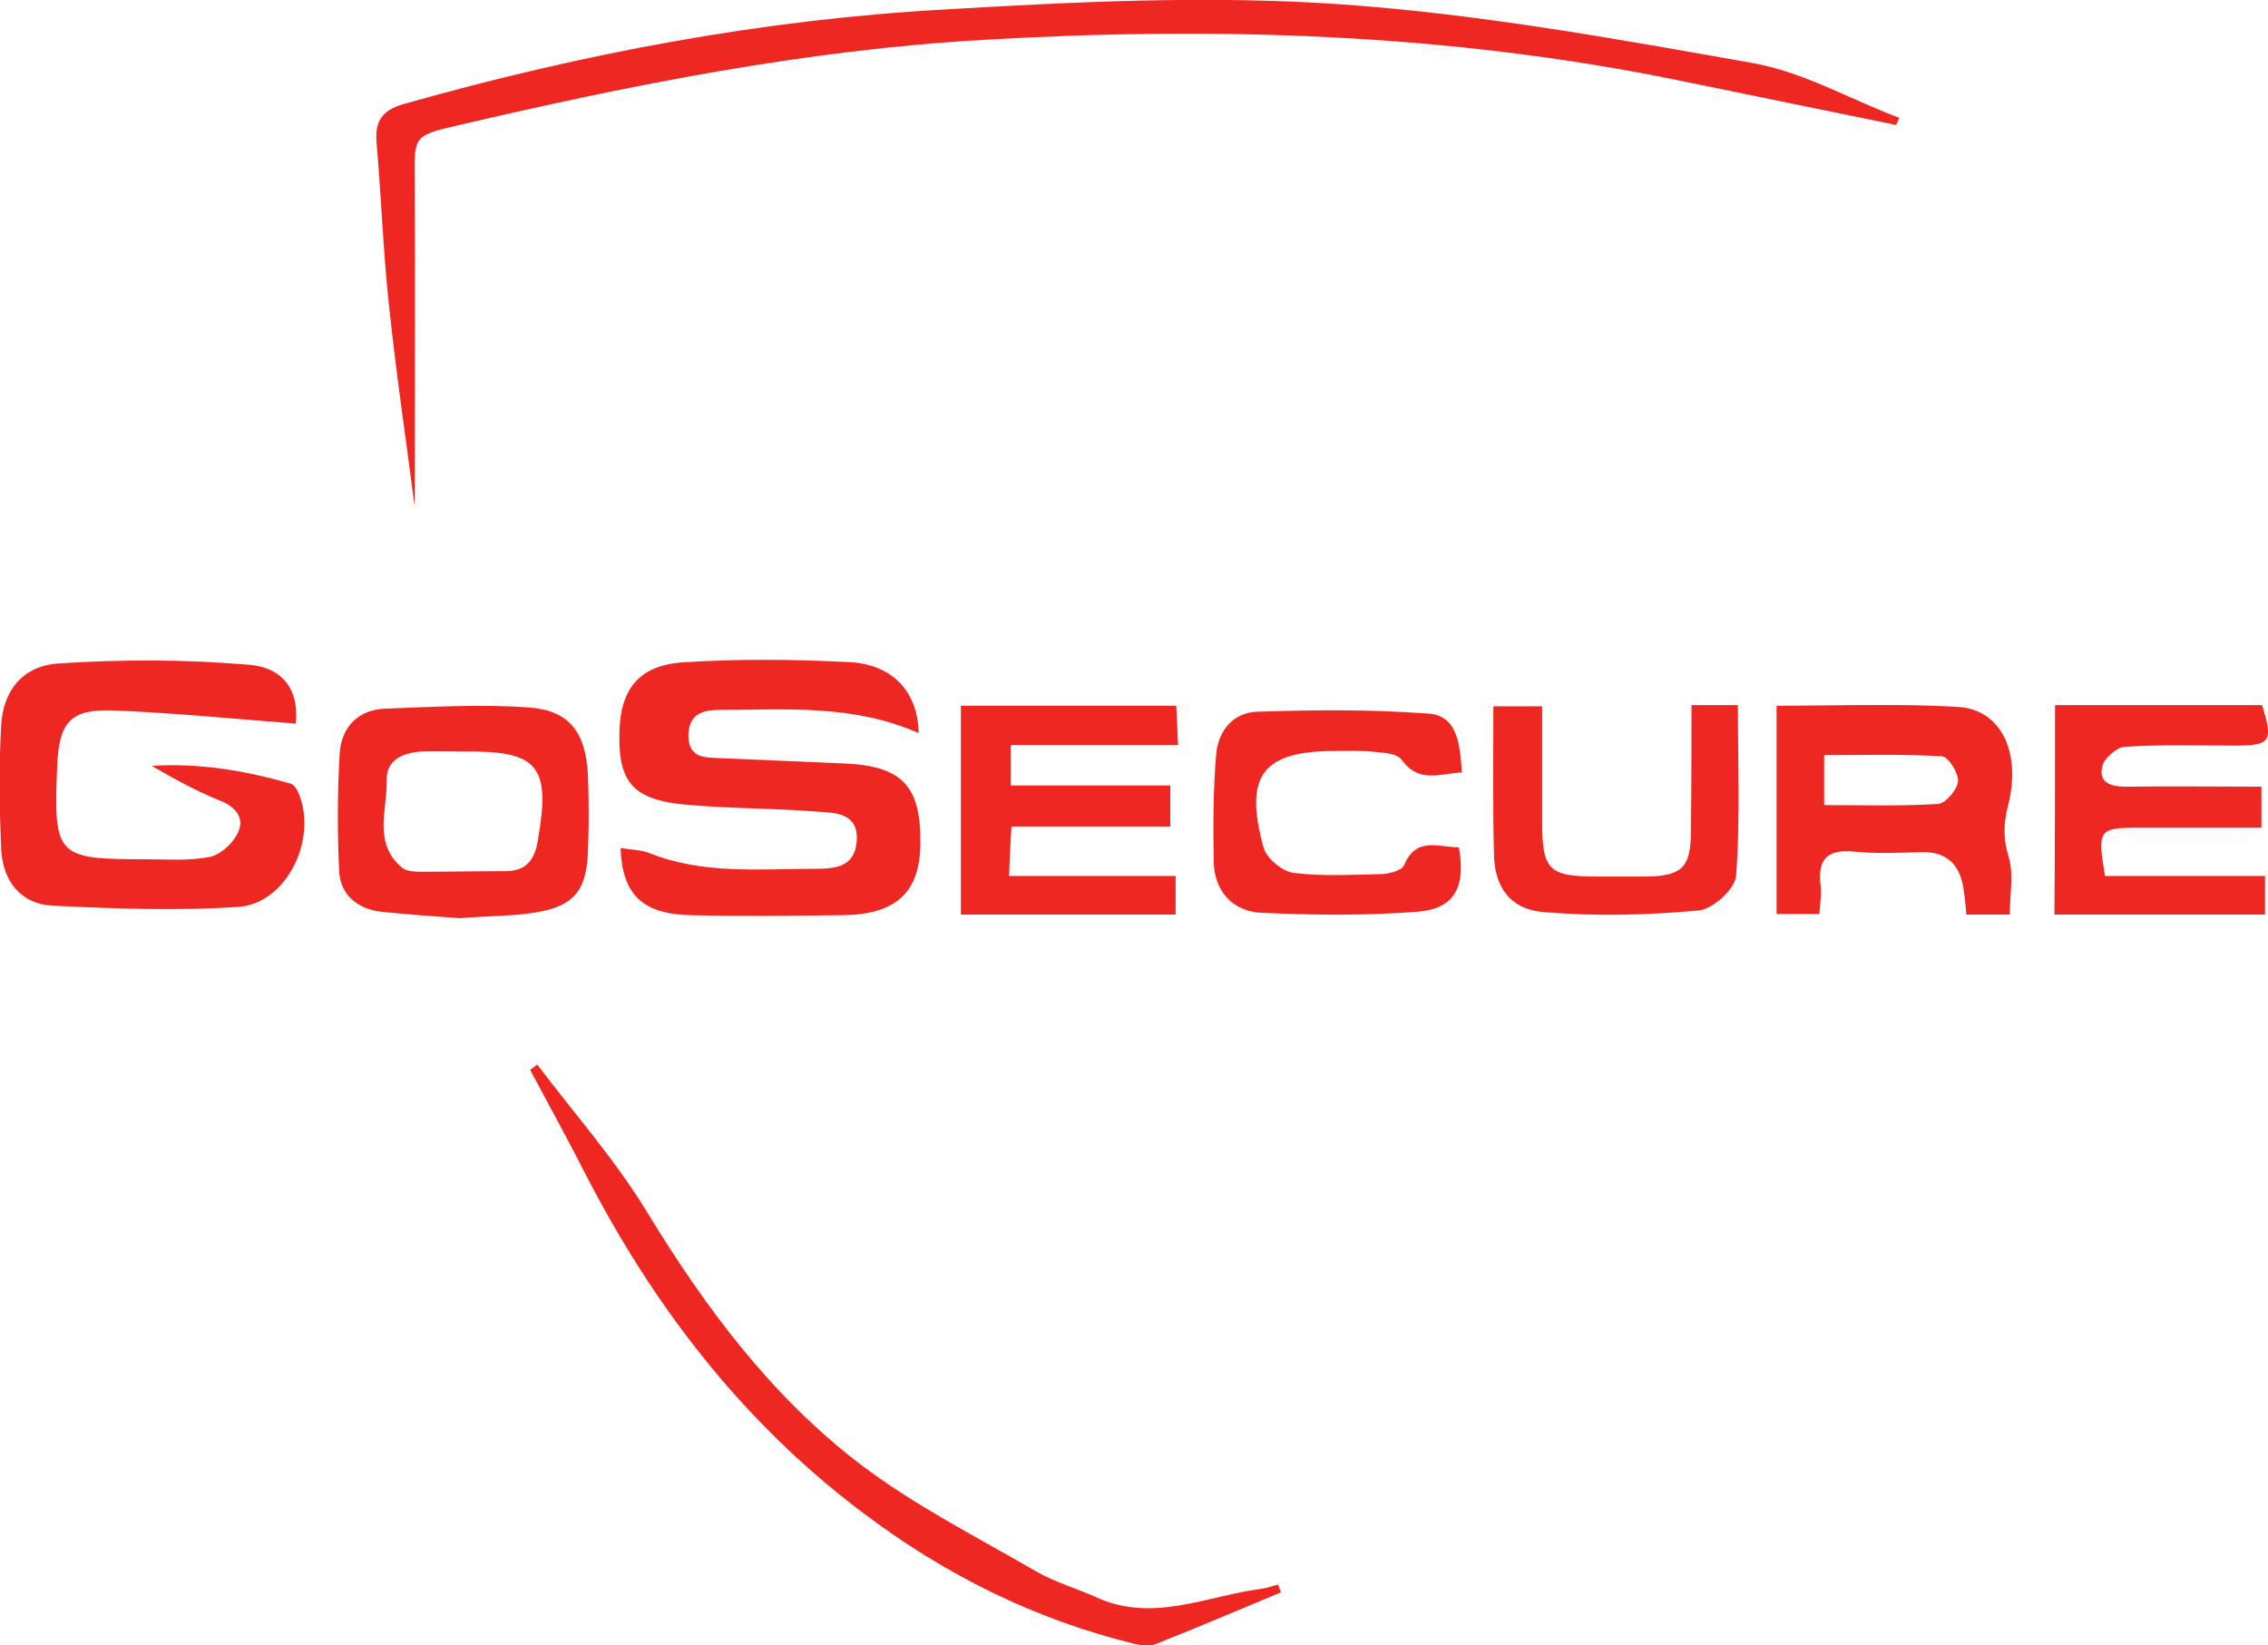 <?xml version="1.0" encoding="utf-8"?>
<!-- Generator: Adobe Illustrator 19.0.0, SVG Export Plug-In . SVG Version: 6.00 Build 0)  -->
<svg version="1.1" id="Layer_1" xmlns="http://www.w3.org/2000/svg" xmlns:xlink="http://www.w3.org/1999/xlink" x="0px" y="0px"
	 viewBox="-114 258.5 381.2 276.5" style="enable-background:new -114 258.5 381.2 276.5;" xml:space="preserve">
<style type="text/css">
	.st0{fill:#EE2722;}
</style>
<g>
	<path class="st0" d="M204.7,279.5c-12.2-2.5-24.4-5-36.6-7.5c-38.6-7.9-77.6-9.1-116.8-6.8c-30,1.7-59.4,7.6-88.5,14.4
		c-7.3,1.7-7.2,1.8-7.1,9.3c0.1,19.1,0,38.3,0,54.7c-1.2-9.3-3-21.4-4.3-33.6c-1-9.1-1.3-18.3-2.1-27.4c-0.4-4.2,1.3-5.8,5.2-6.8
		c29.5-8.3,59.5-14,90.2-15.7c22-1.3,44.3-2.4,66.3-0.9c23.3,1.6,46.5,5.8,69.6,9.9c8.5,1.5,16.4,6.1,24.6,9.2
		C205,278.8,204.9,279.1,204.7,279.5z"/>
	<path class="st0" d="M40.4,381.7c-11.1-4.9-22.3-3.9-33.4-3.9c-2.8,0-5.3,0.6-5.3,4.4c0.1,3.7,2.7,3.6,5.2,3.7
		c7,0.3,14,0.6,20.9,0.9c9.8,0.4,13,3.7,12.9,13.5c-0.1,8.2-4.1,11.9-13.1,12c-8.5,0.1-17,0.2-25.5,0c-8.2-0.2-11.5-3.5-11.8-11.3
		c1.6,0.3,3.3,0.3,4.7,0.8c9.1,3.7,18.6,2.7,28.1,2.7c3.3,0,6.6-0.3,6.9-4.7c0.3-4.7-3.6-4.7-6.6-4.9c-7.5-0.6-15-0.5-22.4-1.2
		c-8.3-0.8-10.9-3.6-10.9-11.1c-0.1-8,3-12.3,10.8-12.8c9.4-0.6,19-0.5,28.4,0C36.4,370.4,40.3,375.1,40.4,381.7z"/>
	<path class="st0" d="M-64.3,380.1c-10.4-0.8-20.5-1.8-30.5-2.2c-7.4-0.3-9.3,1.9-9.6,9.5c-0.6,15-0.1,15.5,14.8,15.5
		c3.7,0,7.4,0.3,10.9-0.4c1.8-0.4,3.9-2.3,4.7-4.1c1.1-2.3-0.2-4.2-2.9-5.3c-4-1.6-7.8-3.7-11.6-5.9c8-0.5,15.7,0.8,23.4,3
		c0.5,0.2,1,0.9,1.2,1.4c3.4,7.7-1.8,18.7-10,19.3c-10.4,0.7-20.9,0.3-31.3-0.2c-5.4-0.3-8.3-4.2-8.6-9.4c-0.3-7-0.4-14,0-20.9
		c0.3-5.8,3.6-10,9.6-10.4c10.6-0.7,21.2-0.7,31.8,0.2C-66,370.6-63.7,375-64.3,380.1z"/>
	<path class="st0" d="M184.6,412.1c0-11.8,0-23.2,0-35c10.3,0,20.5-0.4,30.5,0.2c7.2,0.4,10.7,7.6,8.4,16.6
		c-0.8,3.2-0.8,5.6,0.1,8.6c0.9,2.9,0.2,6.2,0.2,9.7c-2.5,0-4.7,0-7.3,0c-0.1-1.2-0.2-2.5-0.4-3.8c-0.5-4.2-2.5-6.8-7.1-6.7
		c-3.8,0.1-7.7,0.3-11.5-0.1c-4.6-0.4-6,1.5-5.5,5.7c0.2,1.4-0.1,2.9-0.2,4.8C189.5,412.1,187.2,412.1,184.6,412.1z M192.6,393.8
		c6.6,0,12.9,0.2,19.2-0.2c1.2-0.1,3.2-2.4,3.3-3.8c0.1-1.4-1.6-4.1-2.7-4.2c-6.5-0.4-13.1-0.2-19.8-0.2
		C192.6,388.6,192.6,391,192.6,393.8z"/>
	<path class="st0" d="M101.3,526.1c-7,2.9-14,5.9-21.1,8.7c-1,0.4-2.3,0.2-3.3,0c-16.9-4.1-32-11.6-45.9-22.1
		c-20.2-15.2-35.1-34.6-46.6-56.9c-3-5.9-6.2-11.7-9.3-17.5c0.4-0.3,0.8-0.6,1.2-0.9c6.2,8.2,13.1,16,18.4,24.7
		c9.8,16.1,20.9,31,35.8,42.4c9.2,7,19.7,12.3,29.7,18.1c3.1,1.8,6.7,2.8,10,4.3c9.5,4.4,18.6-0.2,27.8-1.4c0.9-0.1,1.9-0.5,2.8-0.7
		C101,525.2,101.1,525.6,101.3,526.1z"/>
	<path class="st0" d="M-36.7,412.8c-4.1-0.3-8.8-0.6-13.4-1.1c-3.9-0.5-6.7-2.9-6.9-6.8c-0.3-6.6-0.3-13.3,0.1-19.9
		c0.3-4.2,3-7.2,7.5-7.4c8.1-0.3,16.3-0.8,24.4-0.2c6.7,0.5,9.4,4.2,9.8,11.1c0.2,4.5,0.2,9,0,13.5c-0.3,6.2-2.4,8.7-8.5,9.8
		C-27.8,412.5-32,412.4-36.7,412.8z M-36.2,384.8c-2.3,0-4.6-0.1-7,0c-3.1,0.2-5.9,1.4-5.8,4.8c0.1,5-2.4,10.7,2.7,14.8
		c0.7,0.5,1.9,0.6,2.9,0.6c4.8,0,9.6-0.1,14.4-0.1c3.5,0,4.9-2,5.4-5.2C-21.4,387.2-23.5,384.6-36.2,384.8z"/>
	<path class="st0" d="M47.5,377.1c12.1,0,23.9,0,36.2,0c0.1,1.9,0.2,3.8,0.3,6.6c-9.5,0-18.7,0-28.1,0c0,2.6,0,4.4,0,6.8
		c8.9,0,17.7,0,26.8,0c0,2.5,0,4.4,0,6.9c-8.7,0-17.4,0-26.7,0c-0.2,3-0.3,5.3-0.4,8.3c9.5,0,18.6,0,28,0c0,2.4,0,4.3,0,6.5
		c-12,0-23.9,0-36.1,0C47.5,400.6,47.5,389.1,47.5,377.1z"/>
	<path class="st0" d="M231.4,377c12,0,23.4,0,34.8,0c1.9,6.1,1.5,6.8-4.6,6.8c-6.2,0-12.3-0.2-18.5,0.2c-1.3,0.1-3.3,1.8-3.7,3.1
		c-0.8,2.8,1.2,3.6,3.8,3.6c7.5-0.1,14.9,0,22.9,0c0,2.3,0,4.3,0,6.9c-6.9,0-13.7,0-20.5,0c-6.9,0-7.1,0.3-5.8,8.1
		c8.7,0,17.6,0,26.9,0c0,2.5,0,4.3,0,6.5c-11.8,0-23.4,0-35.4,0C231.4,400.6,231.4,389,231.4,377z"/>
	<path class="st0" d="M131.7,388.3c-3.7,0.2-7.2,1.9-10.1-2.1c-0.7-1-2.7-1.2-4.1-1.3c-2.3-0.3-4.7-0.2-7-0.2
		c-12.3,0-15.5,4.1-12.1,16.3c0.5,1.8,3.2,4,5.1,4.2c4.8,0.6,9.6,0.3,14.5,0.2c1.4,0,3.6-0.6,4-1.5c2-4.9,5.9-3,9.2-3
		c1.2,6.6-0.7,10.3-6.8,10.8c-8.7,0.7-17.6,0.6-26.3,0.2c-4.8-0.2-8-3.5-8.1-8.6c-0.1-6-0.1-11.9,0.4-17.9c0.3-4,2.8-7.2,7-7.3
		c9.4-0.3,18.9-0.4,28.3,0.3C131,378.5,131.4,383.6,131.7,388.3z"/>
	<path class="st0" d="M170.3,377c3.1,0,5.4,0,7.8,0c0,9.6,0.4,19.2-0.3,28.7c-0.2,2.2-3.9,5.6-6.3,5.8c-8.6,0.8-17.2,1-25.8,0.3
		c-5.8-0.4-8.5-4.1-8.6-9.8c-0.2-8.1-0.1-16.3-0.1-24.8c2.8,0,5.1,0,8.2,0c0,6.6,0,13,0,19.4c0,8.1,1.1,9.2,9.2,9.2
		c2.8,0,5.7,0,8.5,0c5.8-0.1,7.3-1.6,7.3-7.5C170.3,391.4,170.3,384.4,170.3,377z"/>
</g>
</svg>
